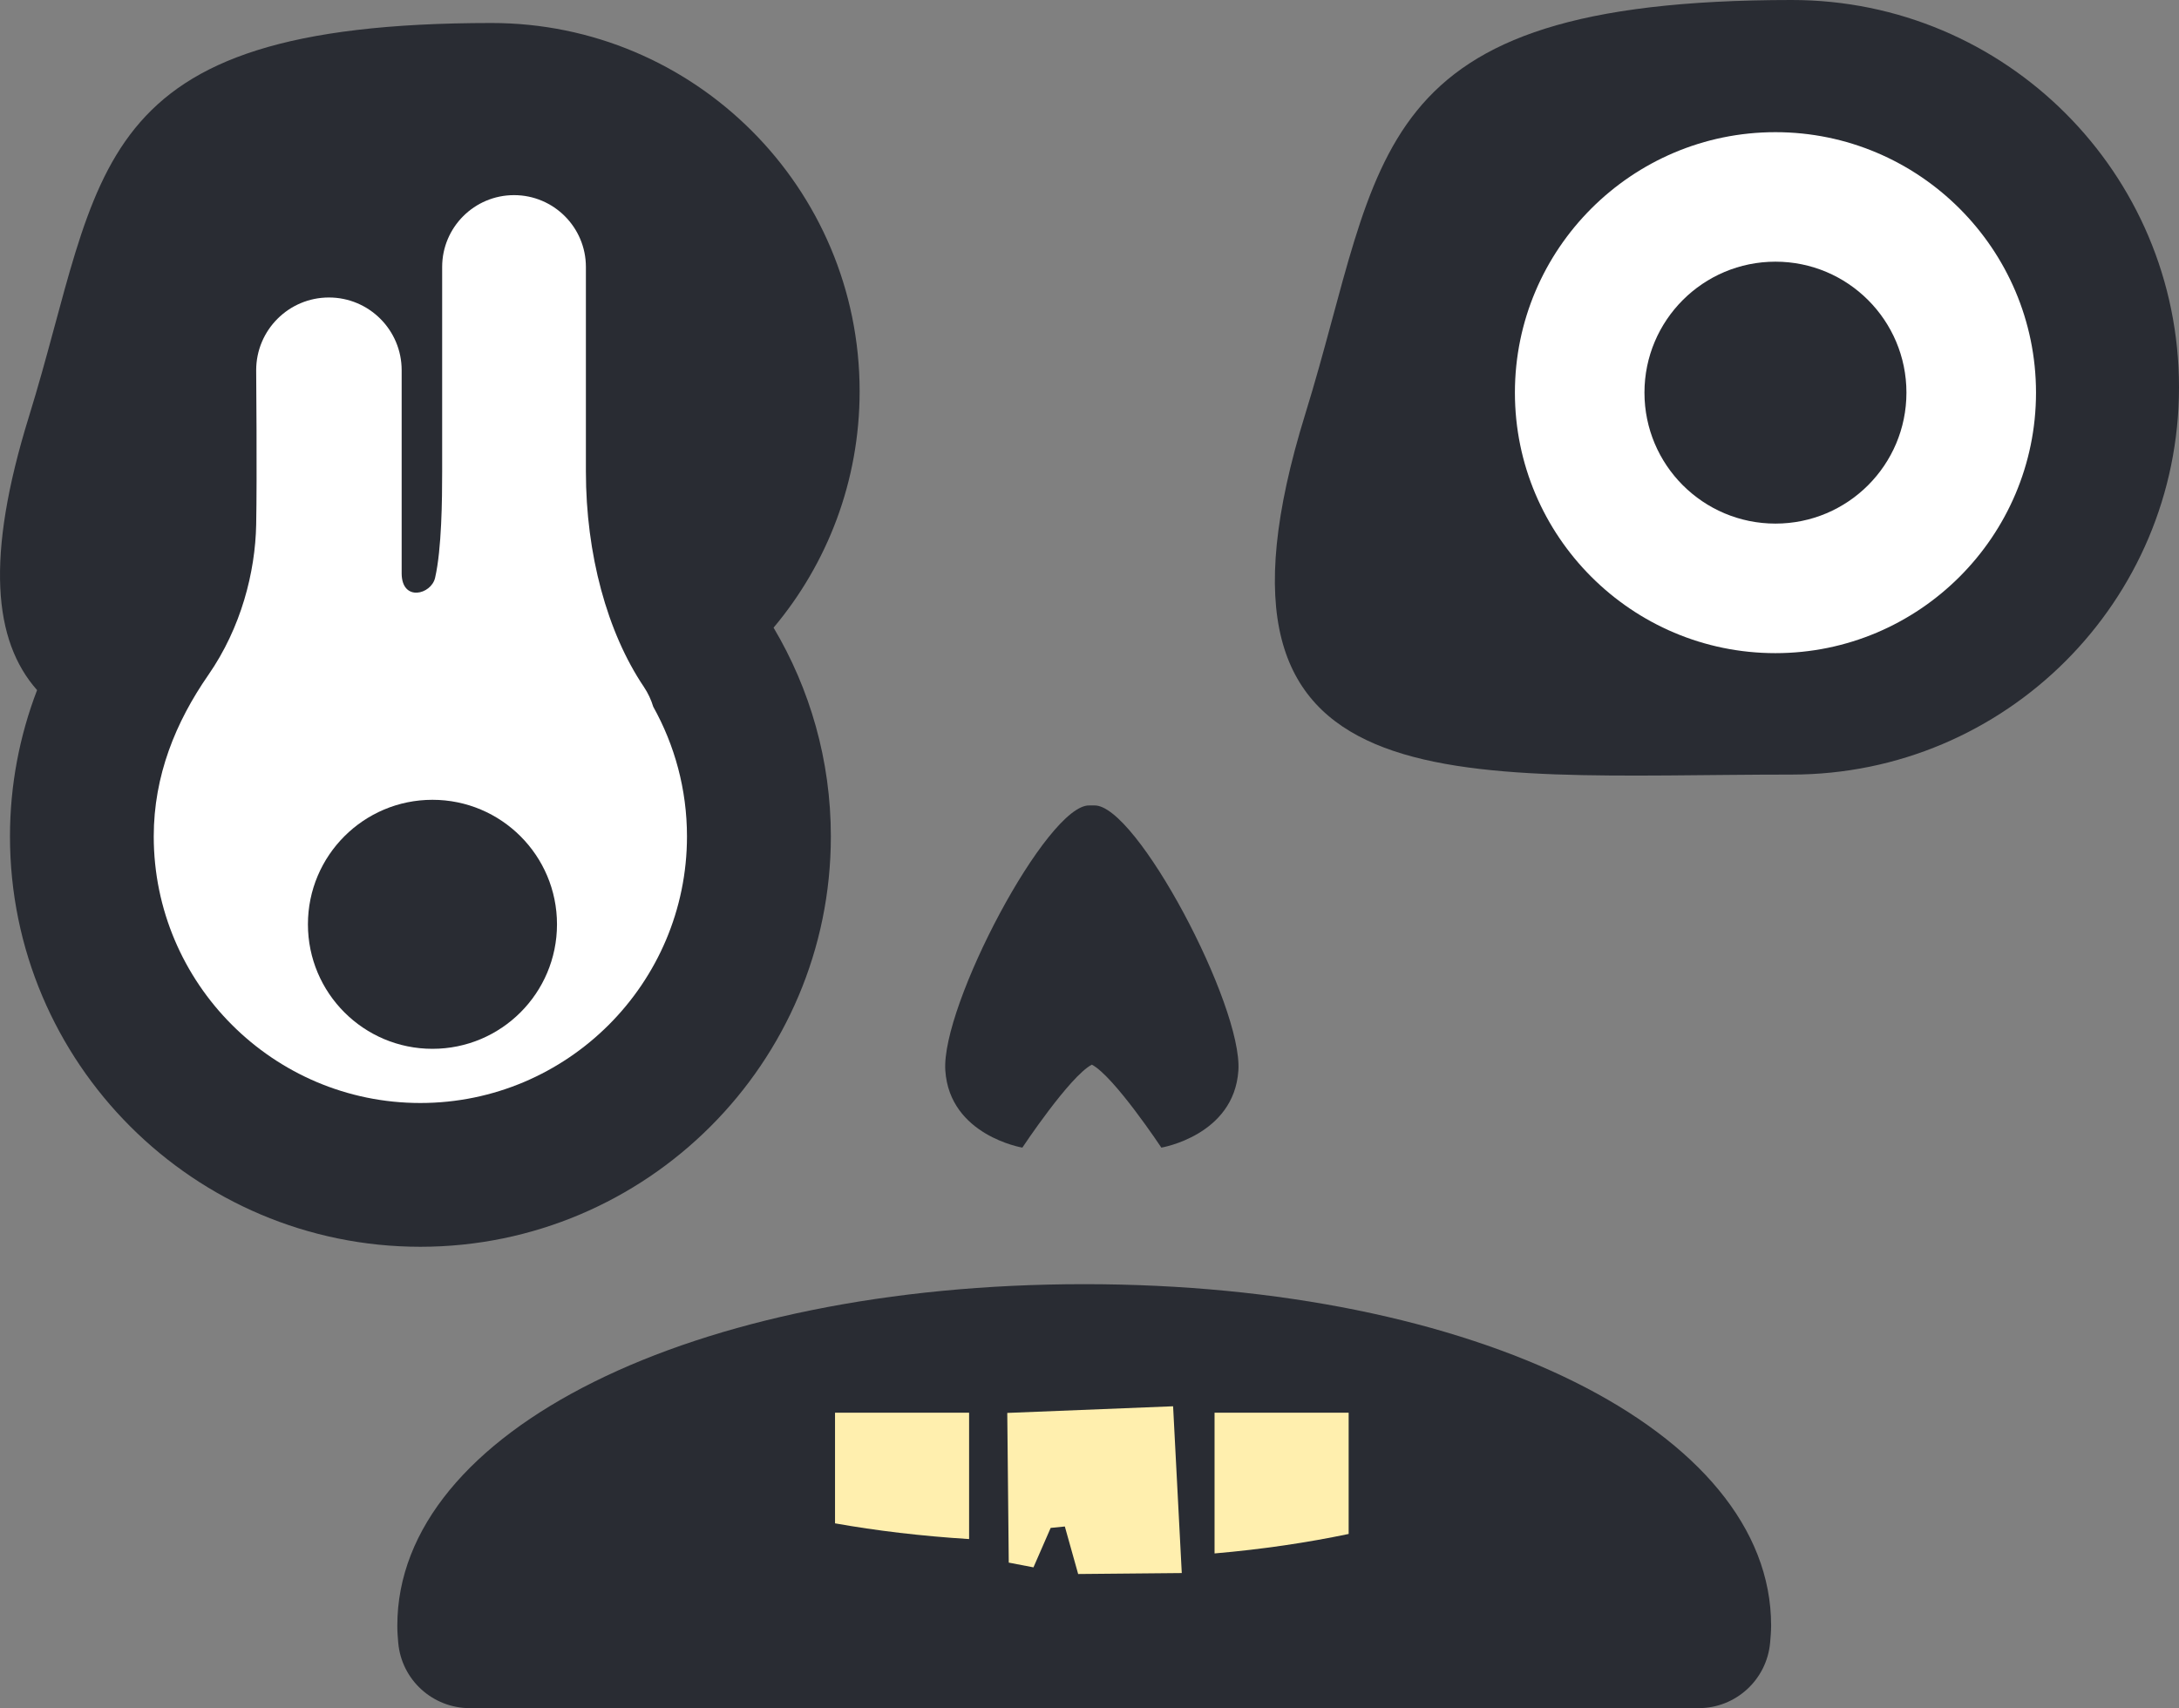 <svg version="1.1" id="图层_1" x="0px" y="0px" width="95.502px" height="74.88px" viewBox="0 0 95.502 74.88" enable-background="new 0 0 95.502 74.88" xml:space="preserve" xmlns="http://www.w3.org/2000/svg" xmlns:xlink="http://www.w3.org/1999/xlink" xmlns:xml="http://www.w3.org/XML/1998/namespace">
  <rect x="0" y="0" width="95.502" height="74.88" fill="#808080" stroke="none"/>
  <g>
    <path fill="#292C33" d="M36.415,36.665c0-3.338-0.919-6.471-2.511-9.15c2.352-2.8,3.772-6.417,3.772-10.365
		c0-8.915-7.227-16.144-16.143-16.142C3.596,1.015,4.578,7.563,1.264,18.276c-1.905,6.156-1.552,9.814,0.361,11.976
		c-0.764,1.994-1.188,4.159-1.188,6.415c0,9.924,8.068,17.988,17.987,17.988S36.415,46.589,36.415,36.665z" class="color c1"/>
    <path fill="#292C33" d="M47.521,56.294c-17.164,0-30.107,6.432-30.107,14.967c0,0.283,0.02,0.523,0.04,0.751
		c0.143,1.625,1.505,2.868,3.138,2.868h53.854c1.63,0,2.986-1.243,3.135-2.864c0.017-0.216,0.044-0.472,0.044-0.76
		C77.627,62.728,64.682,56.294,47.521,56.294z" class="color c1"/>
    <path fill="#292C33" d="M95.502,16.974c0-9.374-7.6-16.979-16.979-16.974C59.656,0.004,60.691,6.894,57.205,18.159
		c-5.41,17.49,6.487,15.796,21.317,15.796C87.902,33.955,95.502,26.354,95.502,16.974z" class="color c1"/>
    <path fill="#292C33" d="M47.957,35.308c-0.036,0.002-0.17,0.002-0.207,0c-1.841-0.068-6.511,8.777-6.318,11.623
		c0.193,2.846,3.376,3.377,3.376,3.377s2.073-3.127,3.046-3.637c0.973,0.51,3.046,3.637,3.046,3.637s3.184-0.531,3.376-3.377
		S49.799,35.239,47.957,35.308z" class="color c1"/>
    <g>
      <g>
        <g>
          <path fill="#FFFFFF" d="M28.63,30.979c-0.089-0.296-0.225-0.592-0.409-0.867c-1.615-2.395-2.542-5.834-2.542-9.438v-8.97
					c0-1.74-1.412-3.15-3.149-3.15c-1.739,0-3.151,1.41-3.151,3.15v8.97c0,1.218-0.019,3.392-0.31,4.657
					c-0.168,0.731-1.449,1.06-1.465-0.182v-8.92c0-1.76-1.427-3.188-3.188-3.188s-3.188,1.428-3.188,3.188c0,0,0.041,4.688,0,6.771
					s-0.66,4.518-2.096,6.587s-2.394,4.42-2.394,7.078c0,6.443,5.243,11.688,11.684,11.687c6.443,0,11.687-5.243,11.687-11.687
					C30.109,34.602,29.569,32.663,28.63,30.979z" class="color c2"/>
        </g>
        <g>
          <path fill="#FFFFFF" d="M77.813,5.794c-6.295,0-11.417,5.123-11.417,11.418c0,6.297,5.122,11.42,11.417,11.42
					c6.298,0,11.422-5.123,11.422-11.42C89.234,10.917,84.11,5.794,77.813,5.794z" class="color c2"/>
        </g>
      </g>
    </g>
    <g>
      <g>
        <g>
          <circle fill="#292C33" cx="18.954" cy="40.519" r="5.458" class="color c1"/>
        </g>
        <g>
          <circle fill="#292C33" cx="77.815" cy="17.212" r="5.741" class="color c1"/>
        </g>
      </g>
    </g>
    <g>
      <g>
        <path fill="#FFEFAE" d="M42.474,67.468c-2.1-0.131-4.063-0.367-5.876-0.689v-4.85h5.876V67.468z" class="color c3"/>
        <path fill="#FFEFAE" d="M59.109,67.244c-1.803,0.378-3.765,0.671-5.877,0.854v-6.17h5.877V67.244z" class="color c3"/>
        <polygon fill="#FFEFAE" points="44.212,68.5 45.295,68.708 46.049,66.979 46.67,66.917 47.254,69 51.795,68.958 51.415,61.647 
				44.147,61.938 			" class="color c3"/>
      </g>
    </g>
  </g>
</svg>